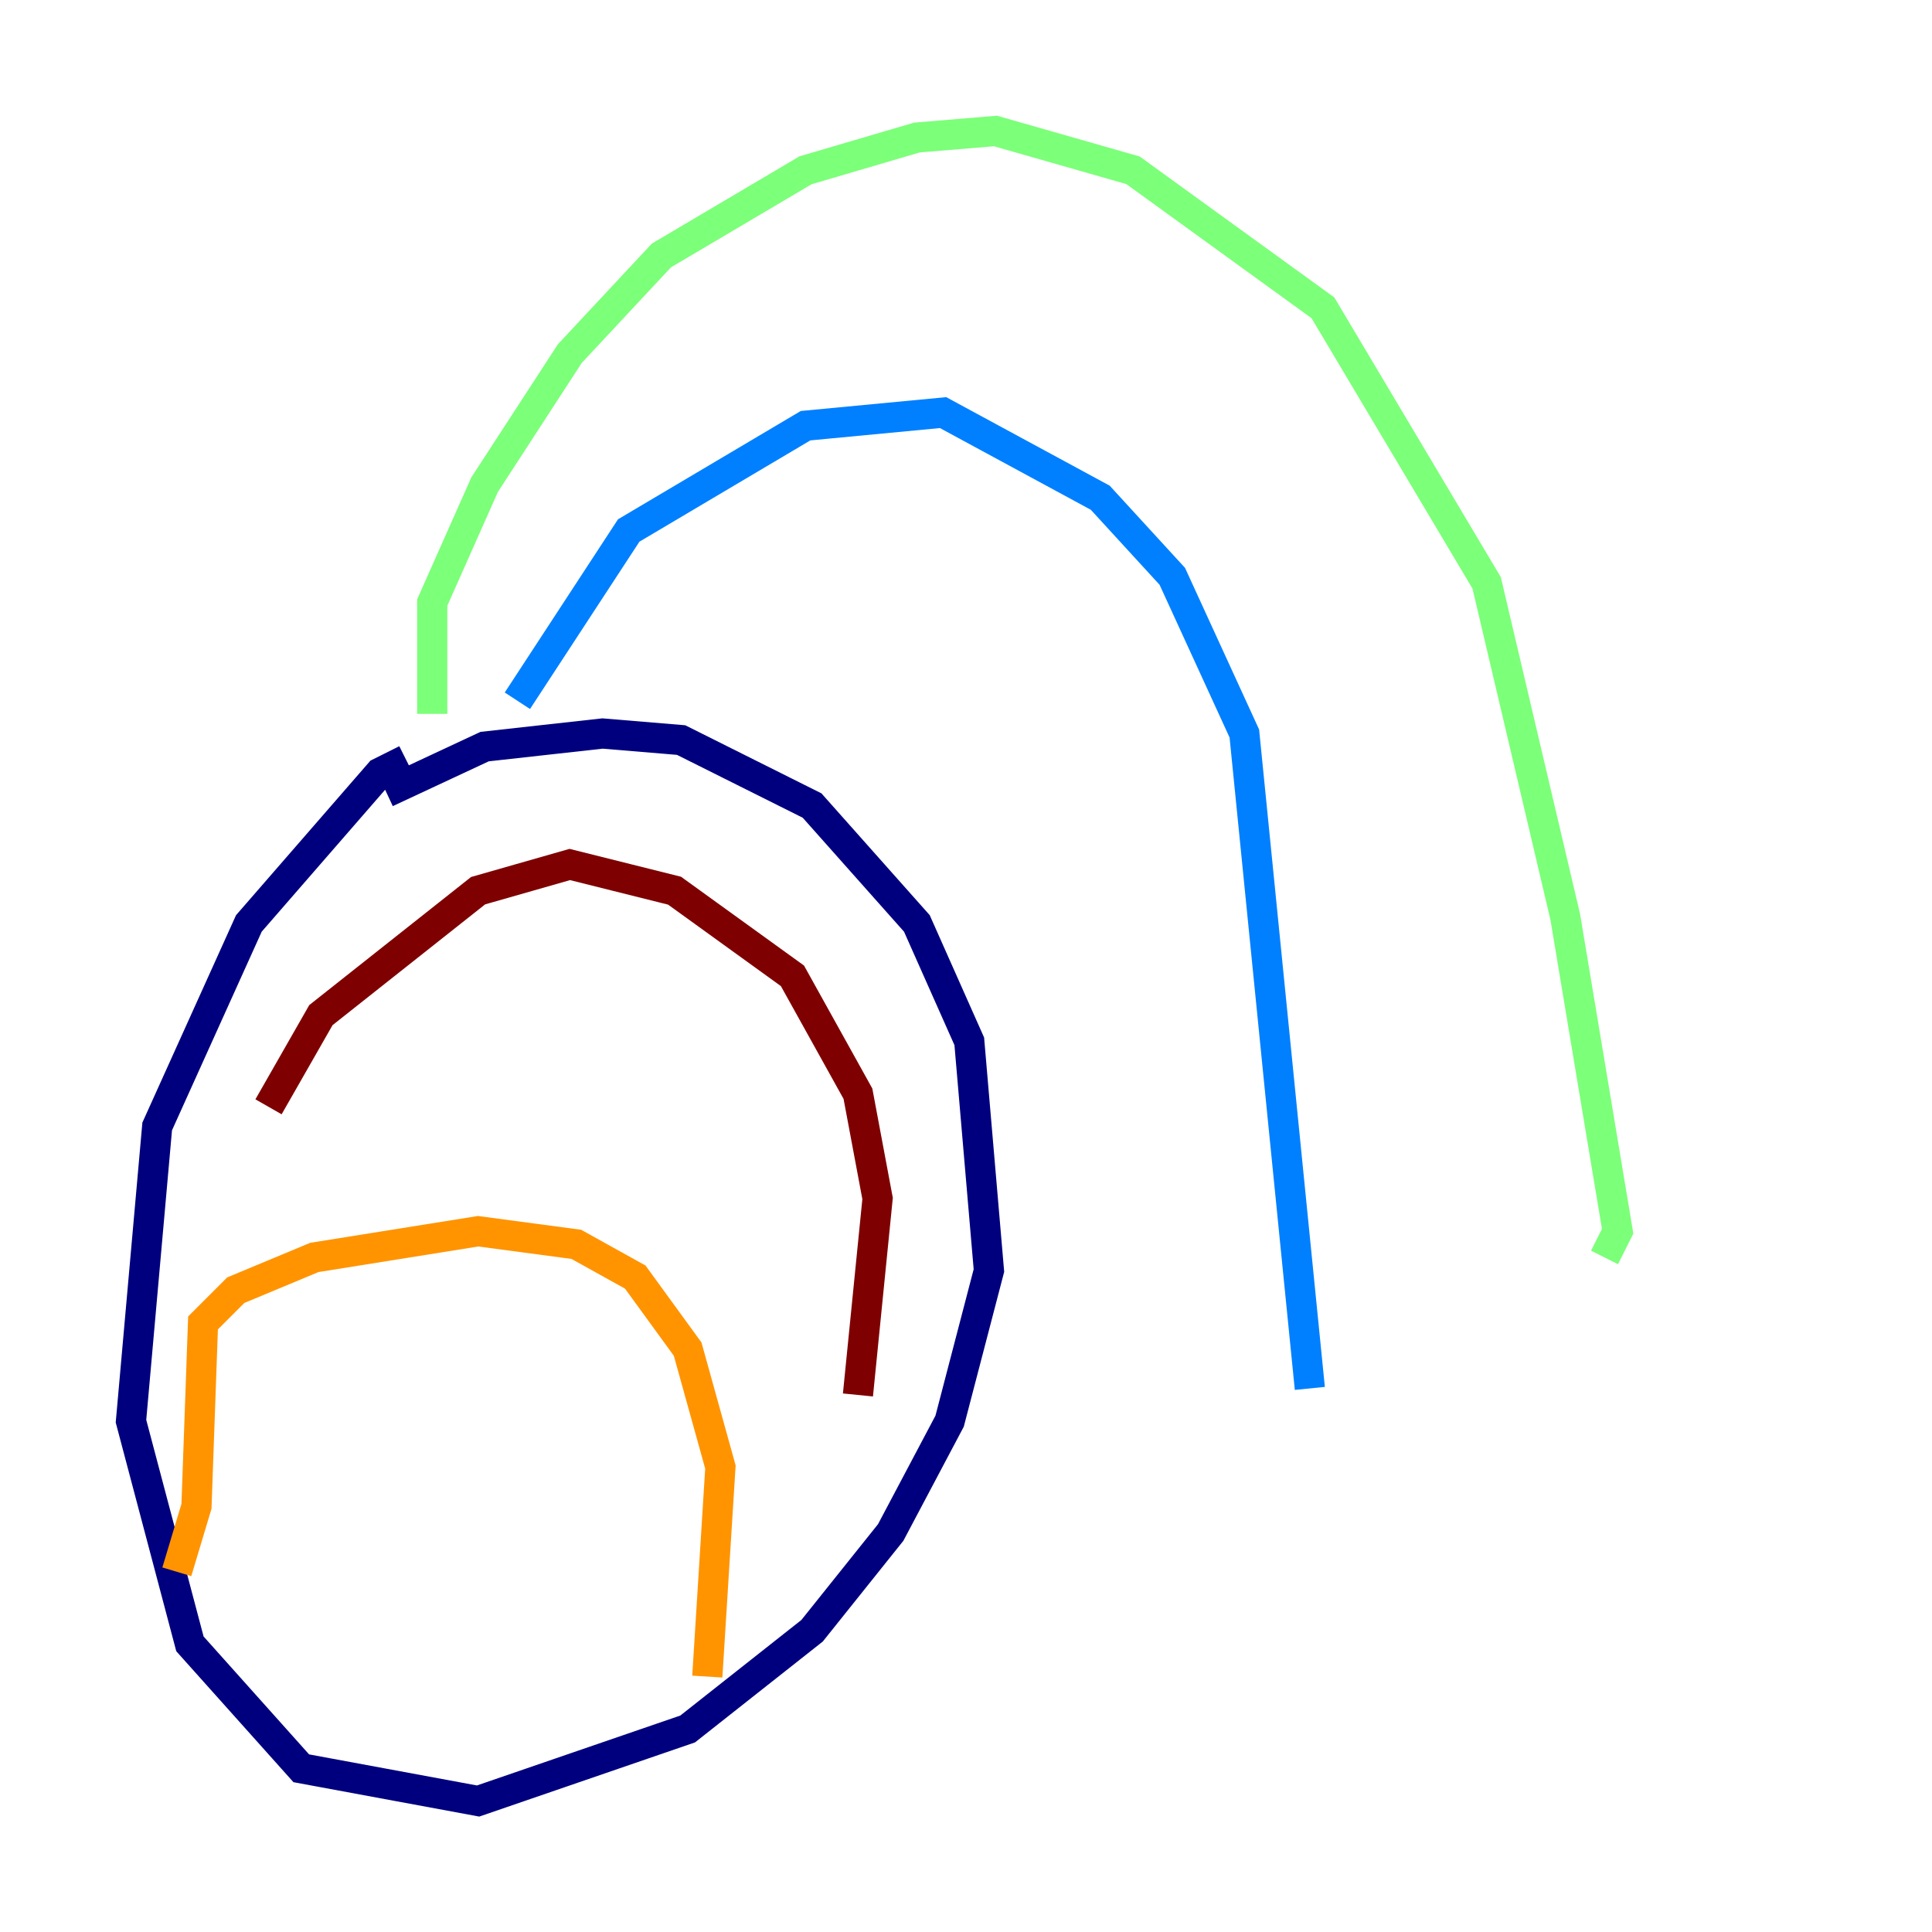 <?xml version="1.0" encoding="utf-8" ?>
<svg baseProfile="tiny" height="128" version="1.2" viewBox="0,0,128,128" width="128" xmlns="http://www.w3.org/2000/svg" xmlns:ev="http://www.w3.org/2001/xml-events" xmlns:xlink="http://www.w3.org/1999/xlink"><defs /><polyline fill="none" points="25.6,52.502 32.108,49.464 39.919,48.597 45.125,49.031 53.803,53.37 60.746,61.18 64.217,68.99 65.519,84.176 62.915,94.156 59.01,101.532 53.803,108.041 45.559,114.549 31.675,119.322 19.959,117.153 12.583,108.909 8.678,94.156 10.414,74.63 16.488,61.18 25.166,51.2 26.902,50.332" stroke="#00007f" stroke-width="2" /><polyline fill="none" points="34.278,46.427 41.654,35.146 53.37,28.203 62.481,27.336 72.895,32.976 77.668,38.183 82.441,48.597 86.78,91.986" stroke="#0080ff" stroke-width="2" /><polyline fill="none" points="28.637,47.295 28.637,39.919 32.108,32.108 37.749,23.43 43.824,16.922 53.37,11.281 60.746,9.112 65.953,8.678 75.064,11.281 87.647,20.393 98.495,38.617 103.702,60.746 107.173,81.573 106.305,83.308" stroke="#7cff79" stroke-width="2" /><polyline fill="none" points="11.715,104.136 13.017,99.797 13.451,87.647 15.62,85.478 20.827,83.308 31.675,81.573 38.183,82.441 42.088,84.61 45.559,89.383 47.729,97.193 46.861,111.078" stroke="#ff9400" stroke-width="2" /><polyline fill="none" points="56.841,92.42 58.142,79.403 56.841,72.461 52.502,64.651 44.691,59.01 37.749,57.275 31.675,59.01 21.261,67.254 17.79,73.329" stroke="#7f0000" stroke-width="2" /></svg>